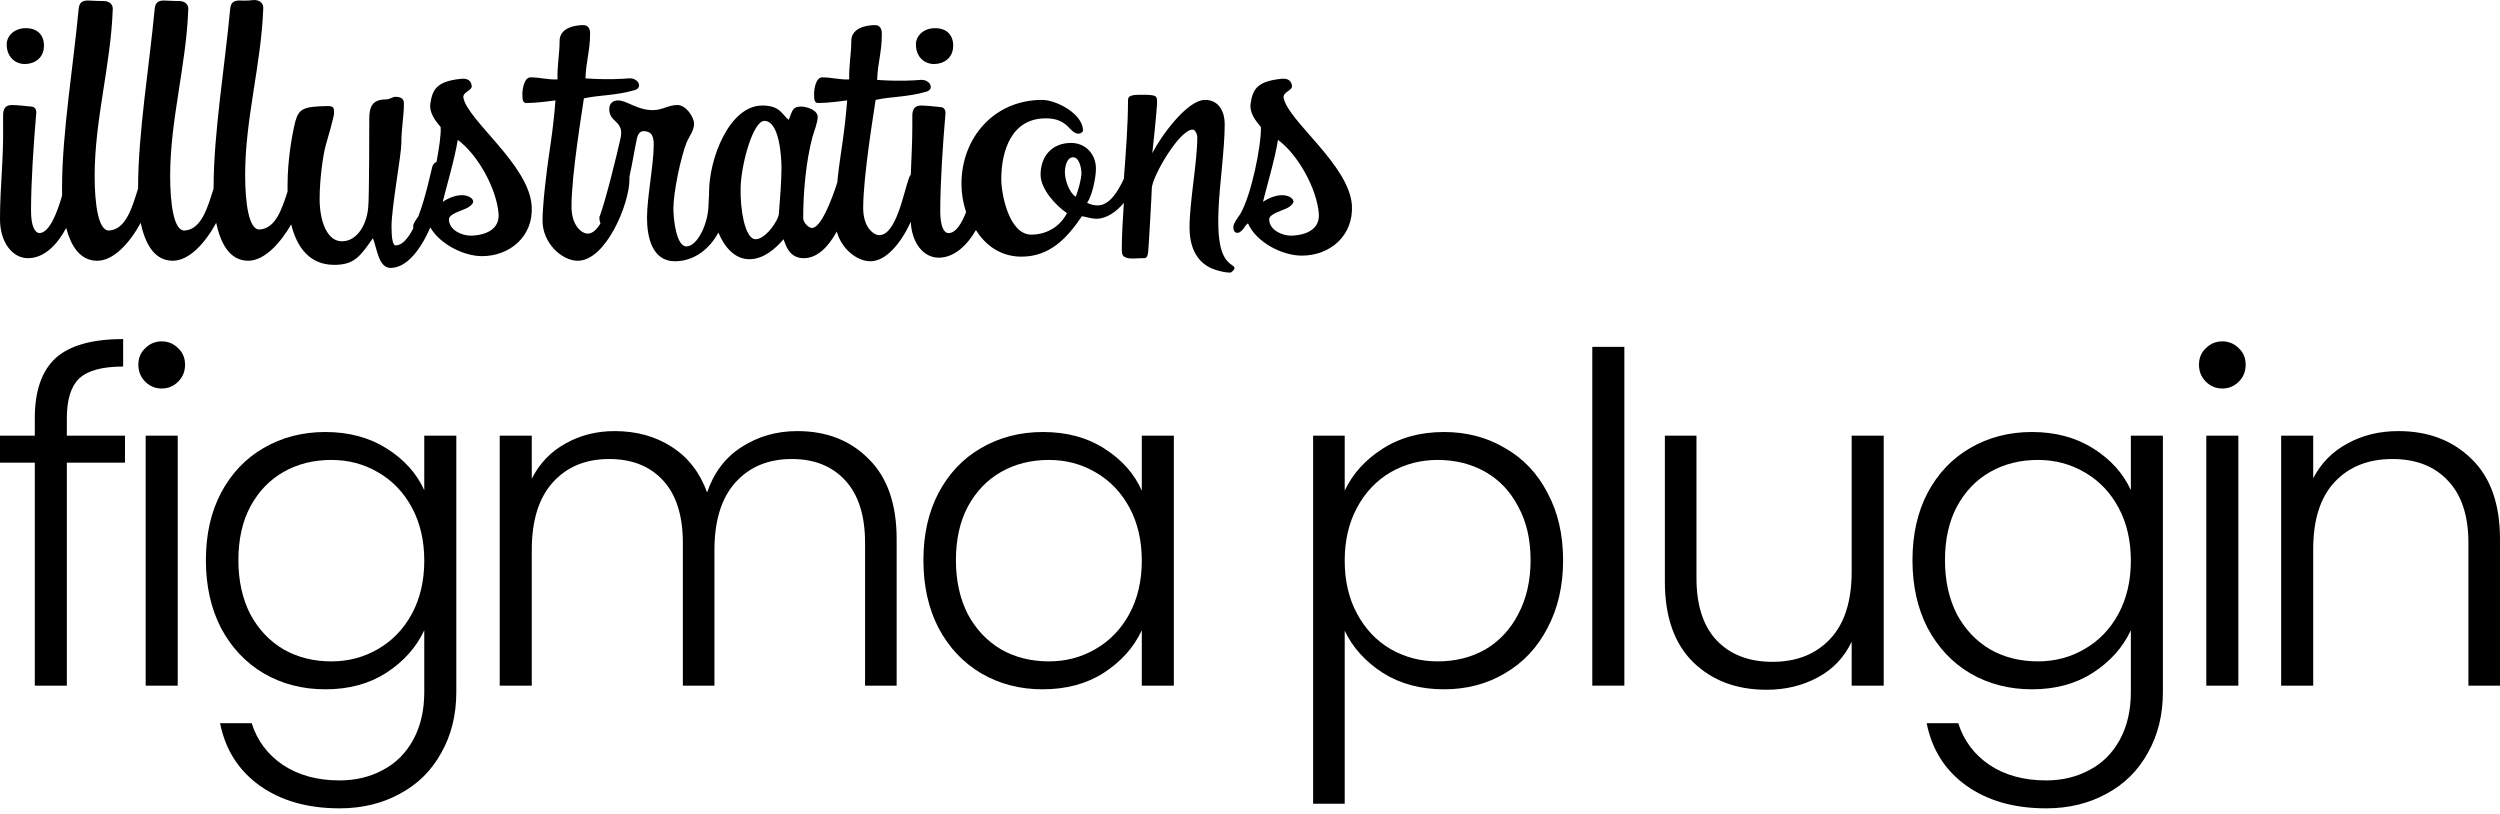 <svg width="350" height="114" viewBox="0 0 350 114" fill="none" xmlns="http://www.w3.org/2000/svg">
<path d="M17.498 64.776H9.358V95.99H4.871V64.776H0V60.994H4.871V58.559C4.871 54.756 5.833 51.957 7.755 50.162C9.721 48.367 12.883 47.47 17.241 47.47V51.316C14.336 51.316 12.285 51.871 11.088 52.982C9.935 54.093 9.358 55.952 9.358 58.559V60.994H17.498V64.776Z" fill="black"/>
<path d="M22.638 54.392C21.741 54.392 20.972 54.072 20.331 53.431C19.69 52.79 19.369 52 19.369 51.059C19.369 50.12 19.69 49.35 20.331 48.752C20.972 48.111 21.741 47.791 22.638 47.791C23.535 47.791 24.305 48.111 24.945 48.752C25.586 49.35 25.907 50.12 25.907 51.059C25.907 52 25.586 52.79 24.945 53.431C24.305 54.072 23.535 54.392 22.638 54.392ZM24.881 60.994V95.99H20.395V60.994H24.881Z" fill="black"/>
<path d="M45.553 60.481C48.843 60.481 51.706 61.251 54.142 62.789C56.577 64.327 58.329 66.271 59.398 68.621V60.994H63.884V96.887C63.884 100.092 63.179 102.934 61.769 105.412C60.402 107.89 58.479 109.792 56.001 111.117C53.522 112.484 50.702 113.168 47.54 113.168C43.053 113.168 39.314 112.099 36.323 109.963C33.375 107.826 31.538 104.921 30.811 101.246H35.234C36.003 103.681 37.456 105.626 39.592 107.079C41.771 108.531 44.421 109.258 47.54 109.258C49.805 109.258 51.834 108.766 53.629 107.784C55.424 106.844 56.834 105.433 57.859 103.553C58.885 101.673 59.398 99.451 59.398 96.887V88.235C58.286 90.627 56.513 92.614 54.078 94.195C51.685 95.734 48.843 96.503 45.553 96.503C42.348 96.503 39.464 95.755 36.9 94.26C34.379 92.764 32.392 90.649 30.939 87.914C29.529 85.179 28.824 82.017 28.824 78.428C28.824 74.839 29.529 71.698 30.939 69.006C32.392 66.271 34.379 64.178 36.9 62.725C39.464 61.229 42.348 60.481 45.553 60.481ZM59.398 78.492C59.398 75.672 58.821 73.194 57.667 71.057C56.513 68.921 54.932 67.276 52.924 66.122C50.958 64.968 48.779 64.391 46.386 64.391C43.908 64.391 41.686 64.947 39.72 66.058C37.755 67.169 36.195 68.793 35.041 70.929C33.93 73.023 33.375 75.522 33.375 78.428C33.375 81.291 33.93 83.812 35.041 85.991C36.195 88.128 37.755 89.773 39.72 90.927C41.686 92.038 43.908 92.593 46.386 92.593C48.779 92.593 50.958 92.016 52.924 90.862C54.932 89.709 56.513 88.064 57.667 85.927C58.821 83.791 59.398 81.312 59.398 78.492Z" fill="black"/>
<path d="M111.622 60.353C115.724 60.353 119.057 61.657 121.621 64.263C124.228 66.827 125.531 70.566 125.531 75.48V95.99H121.108V75.993C121.108 72.189 120.19 69.284 118.352 67.276C116.515 65.267 114.015 64.263 110.853 64.263C107.563 64.263 104.935 65.353 102.97 67.532C101.004 69.711 100.021 72.873 100.021 77.018V95.99H95.599V75.993C95.599 72.189 94.68 69.284 92.843 67.276C91.005 65.267 88.484 64.263 85.279 64.263C81.989 64.263 79.361 65.353 77.396 67.532C75.43 69.711 74.447 72.873 74.447 77.018V95.99H69.961V60.994H74.447V67.019C75.558 64.84 77.139 63.195 79.19 62.084C81.241 60.93 83.527 60.353 86.049 60.353C89.082 60.353 91.732 61.08 93.996 62.532C96.304 63.985 97.97 66.122 98.996 68.942C99.936 66.165 101.538 64.049 103.803 62.597C106.11 61.101 108.717 60.353 111.622 60.353Z" fill="black"/>
<path d="M129.278 78.428C129.278 74.839 129.983 71.698 131.393 69.006C132.846 66.271 134.833 64.178 137.354 62.725C139.918 61.229 142.802 60.481 146.007 60.481C149.34 60.481 152.203 61.251 154.596 62.789C157.031 64.327 158.783 66.293 159.851 68.686V60.994H164.338V95.99H159.851V88.235C158.74 90.627 156.967 92.614 154.531 94.195C152.139 95.734 149.276 96.503 145.943 96.503C142.781 96.503 139.918 95.755 137.354 94.26C134.833 92.764 132.846 90.649 131.393 87.914C129.983 85.179 129.278 82.017 129.278 78.428ZM159.851 78.492C159.851 75.672 159.274 73.194 158.121 71.057C156.967 68.921 155.386 67.276 153.378 66.122C151.412 64.968 149.233 64.391 146.84 64.391C144.362 64.391 142.14 64.947 140.174 66.058C138.209 67.169 136.649 68.793 135.495 70.929C134.384 73.023 133.829 75.522 133.829 78.428C133.829 81.291 134.384 83.812 135.495 85.991C136.649 88.128 138.209 89.773 140.174 90.927C142.14 92.038 144.362 92.593 146.84 92.593C149.233 92.593 151.412 92.016 153.378 90.862C155.386 89.709 156.967 88.064 158.121 85.927C159.274 83.791 159.851 81.312 159.851 78.492Z" fill="black"/>
<path d="M188.259 68.686C189.37 66.335 191.122 64.391 193.515 62.853C195.951 61.272 198.835 60.481 202.168 60.481C205.33 60.481 208.172 61.229 210.693 62.725C213.256 64.178 215.243 66.271 216.653 69.006C218.106 71.698 218.833 74.839 218.833 78.428C218.833 82.017 218.106 85.179 216.653 87.914C215.243 90.649 213.256 92.764 210.693 94.26C208.172 95.755 205.33 96.503 202.168 96.503C198.878 96.503 196.015 95.734 193.579 94.195C191.144 92.614 189.37 90.649 188.259 88.299V112.527H183.837V60.994H188.259V68.686ZM214.282 78.428C214.282 75.522 213.705 73.023 212.551 70.929C211.44 68.793 209.902 67.169 207.937 66.058C205.971 64.947 203.749 64.391 201.271 64.391C198.878 64.391 196.677 64.968 194.669 66.122C192.703 67.276 191.144 68.921 189.99 71.057C188.836 73.194 188.259 75.672 188.259 78.492C188.259 81.312 188.836 83.791 189.99 85.927C191.144 88.064 192.703 89.709 194.669 90.862C196.677 92.016 198.878 92.593 201.271 92.593C203.749 92.593 205.971 92.038 207.937 90.927C209.902 89.773 211.44 88.128 212.551 85.991C213.705 83.812 214.282 81.291 214.282 78.428Z" fill="black"/>
<path d="M227.409 48.56V95.99H222.922V48.56H227.409Z" fill="black"/>
<path d="M263.72 60.994V95.99H259.233V89.837C258.207 92.016 256.626 93.683 254.49 94.836C252.353 95.99 249.961 96.567 247.311 96.567C243.124 96.567 239.705 95.285 237.056 92.721C234.407 90.115 233.082 86.355 233.082 81.441V60.994H237.505V80.928C237.505 84.731 238.445 87.636 240.325 89.645C242.248 91.653 244.854 92.657 248.145 92.657C251.52 92.657 254.212 91.589 256.221 89.452C258.229 87.316 259.233 84.175 259.233 80.031V60.994H263.72Z" fill="black"/>
<path d="M284.474 60.481C287.765 60.481 290.628 61.251 293.063 62.789C295.499 64.327 297.251 66.271 298.319 68.621V60.994H302.806V96.887C302.806 100.092 302.101 102.934 300.69 105.412C299.323 107.89 297.4 109.792 294.922 111.117C292.444 112.484 289.623 113.168 286.461 113.168C281.975 113.168 278.236 112.099 275.245 109.963C272.296 107.826 270.459 104.921 269.733 101.246H274.155C274.924 103.681 276.377 105.626 278.514 107.079C280.693 108.531 283.342 109.258 286.461 109.258C288.726 109.258 290.756 108.766 292.55 107.784C294.345 106.844 295.755 105.433 296.781 103.553C297.806 101.673 298.319 99.451 298.319 96.887V88.235C297.208 90.627 295.435 92.614 292.999 94.195C290.606 95.734 287.765 96.503 284.474 96.503C281.27 96.503 278.385 95.755 275.822 94.26C273.301 92.764 271.314 90.649 269.861 87.914C268.451 85.179 267.746 82.017 267.746 78.428C267.746 74.839 268.451 71.698 269.861 69.006C271.314 66.271 273.301 64.178 275.822 62.725C278.385 61.229 281.27 60.481 284.474 60.481ZM298.319 78.492C298.319 75.672 297.742 73.194 296.588 71.057C295.435 68.921 293.854 67.276 291.845 66.122C289.88 64.968 287.701 64.391 285.308 64.391C282.829 64.391 280.607 64.947 278.642 66.058C276.676 67.169 275.117 68.793 273.963 70.929C272.852 73.023 272.296 75.522 272.296 78.428C272.296 81.291 272.852 83.812 273.963 85.991C275.117 88.128 276.676 89.773 278.642 90.927C280.607 92.038 282.829 92.593 285.308 92.593C287.701 92.593 289.88 92.016 291.845 90.862C293.854 89.709 295.435 88.064 296.588 85.927C297.742 83.791 298.319 81.312 298.319 78.492Z" fill="black"/>
<path d="M311.125 54.392C310.228 54.392 309.459 54.072 308.818 53.431C308.177 52.79 307.857 52 307.857 51.059C307.857 50.12 308.177 49.35 308.818 48.752C309.459 48.111 310.228 47.791 311.125 47.791C312.023 47.791 312.792 48.111 313.433 48.752C314.074 49.35 314.394 50.12 314.394 51.059C314.394 52 314.074 52.79 313.433 53.431C312.792 54.072 312.023 54.392 311.125 54.392ZM313.369 60.994V95.99H308.882V60.994H313.369Z" fill="black"/>
<path d="M335.771 60.353C339.958 60.353 343.377 61.657 346.026 64.263C348.675 66.827 350 70.566 350 75.48V95.99H345.577V75.993C345.577 72.189 344.616 69.284 342.693 67.276C340.813 65.267 338.228 64.263 334.938 64.263C331.562 64.263 328.87 65.331 326.862 67.468C324.853 69.604 323.849 72.745 323.849 76.89V95.99H319.363V60.994H323.849V66.955C324.96 64.819 326.563 63.195 328.656 62.084C330.75 60.93 333.122 60.353 335.771 60.353Z" fill="black"/>
<path d="M3.475 8.964C4.779 8.964 6.155 8.176 6.155 6.383C6.155 4.948 5.286 3.944 3.62 3.944C1.882 3.944 0.869 5.163 0.941 6.311V6.383C1.014 8.032 2.172 8.964 3.475 8.964Z" fill="black"/>
<path d="M64.876 13.698C64.731 12.838 66.18 12.694 66.035 11.977C65.89 10.973 65.021 10.973 64.442 11.045C61.184 11.403 60.532 12.479 60.242 14.559C60.097 15.778 60.894 16.854 61.69 17.786C61.763 18.862 61.473 20.727 61.111 22.663C60.822 22.807 60.604 23.022 60.532 23.309C60.242 24.384 59.591 27.612 58.577 30.265C58.287 30.696 57.853 31.27 57.853 31.628C57.853 31.772 57.853 31.915 57.853 31.987C57.129 33.349 56.332 34.353 55.391 34.353C54.957 34.353 54.812 33.206 54.812 31.7C54.812 29.046 56.188 21.659 56.188 20.081C56.188 18.002 56.55 16.209 56.55 14.487C56.55 13.77 56.043 13.555 55.391 13.555C54.884 13.555 54.595 13.914 54.088 13.914C51.988 13.914 51.698 15.061 51.698 16.782C51.698 17.5 51.698 27.684 51.553 28.974C51.409 31.126 50.178 33.78 47.861 33.78C45.761 33.78 44.747 30.911 44.747 27.827C44.747 25.03 45.254 21.516 45.616 20.297C45.833 19.579 46.775 16.28 46.775 15.85C46.775 15.061 46.702 14.846 45.833 14.846C42.503 14.918 41.851 15.204 41.344 16.997C40.837 19.077 40.258 22.52 40.258 25.891C40.258 26.177 40.258 26.536 40.258 26.823C39.462 29.261 38.593 31.987 36.348 32.13C34.828 32.202 34.321 28.401 34.321 24.456C34.321 16.639 36.565 9.037 36.855 1.219C36.927 0.502 36.42 0 35.552 0C34.393 0.143 34.031 0.072 33.524 0.072C32.655 0.072 32.293 0.43 32.221 1.291C31.497 9.108 29.904 18.647 29.904 26.249C29.904 26.321 29.904 26.321 29.904 26.393C29.107 28.903 28.239 32.13 25.849 32.274C24.329 32.345 23.822 28.544 23.822 24.6C23.822 16.782 26.066 9.18 26.356 1.363C26.428 0.645 25.922 0.143 25.053 0.143C23.894 0.143 23.532 0.072 22.953 0.072C22.084 0.072 21.722 0.43 21.65 1.291C20.925 9.108 19.333 18.647 19.333 26.249C19.333 26.321 19.333 26.321 19.333 26.393C18.536 28.903 17.667 32.13 15.278 32.274C13.757 32.345 13.25 28.544 13.25 24.6C13.25 16.782 15.495 9.18 15.785 1.363C15.857 0.645 15.35 0.143 14.481 0.143C13.25 0.143 12.888 0.072 12.309 0.072C11.44 0.072 11.078 0.43 11.006 1.291C10.282 9.108 8.689 18.647 8.689 26.249C8.689 26.608 8.689 26.966 8.689 27.397C7.965 29.907 6.879 32.632 5.503 32.632C4.851 32.56 4.344 31.628 4.344 29.477C4.344 25.532 4.706 20.081 5.068 15.922C5.141 15.42 4.924 14.918 4.344 14.918C3.838 14.846 2.245 14.702 1.665 14.702C0.796 14.702 0.434 15.204 0.434 16.137V17.571C0.507 22.376 0 26.177 0 30.696C0 33.923 1.738 36.147 3.91 36.147C6.227 36.147 8.037 34.21 9.268 31.915C9.92 34.353 11.151 36.505 13.612 36.505C15.929 36.505 18.174 33.995 19.695 31.198C20.274 33.923 21.505 36.505 24.184 36.505C26.501 36.505 28.745 33.995 30.266 31.198C30.845 33.923 32.076 36.505 34.755 36.505C37 36.505 39.244 34.067 40.765 31.413C41.561 34.64 43.371 37.079 46.775 37.079C49.599 37.079 50.395 35.931 52.205 33.349C52.784 34.784 53.002 37.509 54.667 37.509C56.984 37.509 58.939 34.855 60.242 31.843C61.618 34.21 64.949 35.86 67.483 35.86C71.393 35.86 74.724 33.062 74.434 28.831C74.072 23.094 65.528 16.926 64.876 13.698ZM65.89 32.991C64.731 32.991 62.921 32.274 62.849 30.767C62.776 29.907 64.804 29.477 65.528 29.046C66.107 28.688 66.252 28.401 66.252 28.186C66.18 27.684 65.456 27.325 64.659 27.325C64.007 27.325 63.066 27.54 61.98 28.257C62.197 27.253 63.718 22.09 64.08 19.579C66.904 21.659 69.51 26.393 69.8 29.907C70.017 32.704 66.831 32.991 65.89 32.991Z" fill="black"/>
<path d="M130.767 8.964C132.07 8.964 133.446 8.176 133.446 6.383C133.446 4.948 132.577 3.944 130.911 3.944C129.173 3.944 128.16 5.163 128.232 6.311V6.383C128.305 8.032 129.463 8.964 130.767 8.964Z" fill="black"/>
<path d="M172.618 37.222C171.314 36.361 170.373 34.999 170.59 29.405C170.735 25.819 171.459 20.87 171.459 17.356C171.459 15.778 170.735 13.985 168.708 13.985C166.173 13.985 162.481 19.149 161.322 21.444C161.467 20.081 161.901 16.065 161.974 14.702C162.046 13.34 162.046 13.268 159.657 13.268C158.064 13.268 157.919 13.555 157.919 14.129C157.919 17.428 157.629 21.229 157.34 25.03C156.471 26.895 155.312 28.759 153.647 28.759C153.14 28.759 152.633 28.616 152.199 28.401C152.923 27.325 153.43 24.887 153.43 23.596C153.43 21.587 151.982 20.01 149.954 20.01C147.275 20.01 145.682 21.874 145.682 24.456C145.682 26.464 147.782 28.759 149.375 29.835C148.434 31.7 146.551 32.847 144.379 32.847C141.265 32.847 140.179 27.181 140.179 25.102C140.179 21.085 141.628 16.567 146.406 16.567C149.665 16.567 149.665 18.719 151.04 18.719C151.185 18.719 151.62 18.503 151.62 18.288C151.62 15.922 147.854 13.985 145.9 13.985C139.238 13.985 134.604 19.221 134.604 25.747C134.604 27.038 134.821 28.401 135.256 29.692C134.604 31.341 133.808 32.632 132.794 32.632C132.142 32.632 131.635 31.7 131.635 29.548C131.635 25.604 131.997 20.153 132.359 15.993C132.432 15.491 132.215 14.989 131.635 14.989C131.129 14.918 129.536 14.774 128.956 14.774C128.087 14.774 127.725 15.276 127.725 16.209V17.643C127.725 20.153 127.581 22.305 127.508 24.456C127.436 24.528 127.363 24.671 127.291 24.815C126.495 26.966 125.481 32.919 123.091 32.919C122.367 32.919 120.847 31.915 120.847 29.118C120.847 24.6 122.367 15.563 122.585 13.985C124.902 13.483 126.929 13.627 129.68 12.838C130.911 12.479 130.187 11.045 128.812 11.188C128.015 11.26 125.843 11.403 122.802 11.188C122.874 8.821 123.453 7.315 123.453 4.877V4.662C123.453 4.016 123.164 3.514 122.512 3.514C121.209 3.514 119.181 3.944 119.181 5.737C119.181 7.602 118.819 9.252 118.892 11.116C117.589 11.188 116.43 10.829 115.127 10.829C114.185 10.829 113.968 12.551 113.968 13.196C113.968 13.913 114.041 14.415 114.475 14.415C116.285 14.415 117.878 14.129 118.602 14.057C118.24 18.79 117.661 21.444 117.299 24.743C117.299 24.958 117.226 25.245 117.226 25.532C116.43 28.042 114.909 31.915 113.679 31.915C113.172 31.915 112.448 31.126 112.448 30.552C112.448 27.038 112.81 22.663 113.751 19.149C113.968 18.432 114.475 17.141 114.475 16.352C114.475 15.419 112.954 14.918 112.158 14.918C110.855 14.918 110.927 15.635 110.42 16.782C109.479 16.065 109.262 14.774 106.728 14.774C102.094 14.774 99.27 22.233 99.27 26.895C99.27 27.683 99.197 28.114 99.197 28.544C99.197 31.198 97.677 34.497 96.084 34.497C94.708 34.497 94.274 30.767 94.274 29.19C94.274 26.966 95.287 22.018 96.156 19.866C96.518 19.077 97.17 18.217 97.17 17.356C97.17 16.352 96.011 14.702 94.853 14.702C93.549 14.702 92.753 15.419 91.377 15.419C89.205 15.419 87.757 14.057 86.526 14.057C85.73 14.057 85.295 14.559 85.295 15.276C85.295 17.212 87.395 16.854 86.888 19.292C86.381 21.587 84.861 27.827 83.992 30.194C83.919 30.265 83.919 30.409 83.919 30.552C83.919 30.839 83.992 31.054 84.064 31.27C83.557 32.13 82.978 32.704 82.254 32.704C81.53 32.704 80.01 31.7 80.01 28.903C80.01 24.384 81.53 15.348 81.747 13.77C84.064 13.268 86.092 13.411 88.843 12.623C90.074 12.264 89.35 10.829 87.974 10.973C87.178 11.045 85.005 11.188 81.965 10.973C82.037 8.606 82.616 7.1 82.616 4.662V4.662C82.616 4.016 82.326 3.514 81.675 3.514C80.371 3.514 78.344 3.944 78.344 5.737C78.344 7.602 77.982 9.252 78.055 11.116C76.751 11.188 75.593 10.829 74.289 10.829C73.348 10.829 73.131 12.551 73.131 13.196C73.131 13.913 73.203 14.415 73.638 14.415C75.448 14.415 77.041 14.129 77.765 14.057C77.403 18.79 76.824 21.444 76.462 24.743C76.244 26.464 75.955 29.19 75.955 30.911C75.955 33.995 78.634 36.505 80.878 36.505C84.861 36.505 88.119 28.472 88.119 25.173C88.119 25.03 88.119 24.887 88.119 24.743C88.553 22.807 88.843 20.87 89.205 19.221C89.278 19.006 89.495 18.36 90.074 18.36C91.377 18.36 91.522 19.292 91.522 20.296C91.522 22.95 90.581 27.683 90.581 30.481C90.581 33.206 91.305 36.577 94.491 36.577C97.17 36.577 99.342 34.855 100.573 32.56C101.442 34.64 102.89 36.29 104.917 36.29C106.872 36.29 108.538 34.855 109.696 33.493C109.986 34.21 110.42 36.146 112.52 36.146C114.475 36.146 115.996 34.497 117.154 32.417C117.806 34.855 119.978 36.577 121.861 36.577C124.105 36.577 126.205 33.923 127.508 31.054C127.653 34.066 129.318 36.075 131.418 36.075C133.59 36.075 135.401 34.353 136.631 32.202C138.007 34.425 140.179 35.931 143.003 35.931C146.986 35.931 149.375 33.349 151.475 30.265C152.199 30.409 152.851 30.624 153.502 30.624C154.878 30.624 156.254 29.692 157.34 28.401C157.195 30.696 157.05 32.919 157.05 34.927C157.05 35.644 157.195 35.931 157.702 36.075C158.209 36.29 159.15 36.146 159.729 36.146C160.453 36.146 160.598 36.218 160.743 35.286C160.815 34.64 161.25 26.966 161.25 26.393C161.25 24.815 165.087 18.145 166.97 18.145C167.332 18.145 167.621 18.79 167.621 19.221C167.621 22.663 166.535 28.257 166.535 31.843C166.535 35.644 168.418 36.935 169.214 37.366C169.794 37.724 171.459 38.226 172.328 38.154C172.618 37.939 173.124 37.509 172.618 37.222ZM109.045 29.907C108.972 30.911 107.162 33.493 105.786 33.493C104.266 33.493 103.614 29.19 103.686 26.321C103.759 22.95 105.424 16.926 107.017 16.926C109.117 16.926 109.407 21.946 109.407 23.524C109.407 25.317 109.189 28.114 109.045 29.907ZM150.606 27.54C149.665 26.966 149.085 25.173 149.085 24.098C149.085 23.452 149.303 22.018 150.244 22.018C151.113 22.018 151.402 23.596 151.402 24.241C151.402 25.102 150.896 26.823 150.606 27.54Z" fill="black"/>
<path d="M189.27 28.759C188.907 23.093 180.291 16.925 179.712 13.698C179.567 12.837 181.015 12.694 180.87 11.977C180.726 10.973 179.857 10.973 179.277 11.044C176.019 11.403 175.367 12.479 175.078 14.559C174.933 15.778 175.73 16.854 176.526 17.786C176.598 20.296 175.223 27.253 173.63 29.978C173.268 30.48 172.761 31.198 172.688 31.628C172.544 32.488 173.195 32.919 173.775 32.345C174.281 31.915 174.209 31.628 174.716 31.269C175.874 33.923 179.495 35.788 182.246 35.788C186.228 35.788 189.487 32.99 189.27 28.759ZM180.726 32.99C179.567 32.99 177.757 32.273 177.684 30.767C177.612 29.907 179.639 29.476 180.364 29.046C180.943 28.687 181.088 28.4 181.088 28.185C181.015 27.683 180.291 27.325 179.495 27.325C178.843 27.325 177.902 27.54 176.816 28.257C177.033 27.253 178.553 22.089 178.915 19.579C181.739 21.659 184.346 26.392 184.636 29.907C184.853 32.704 181.667 32.99 180.726 32.99Z" fill="black"/>
</svg>
